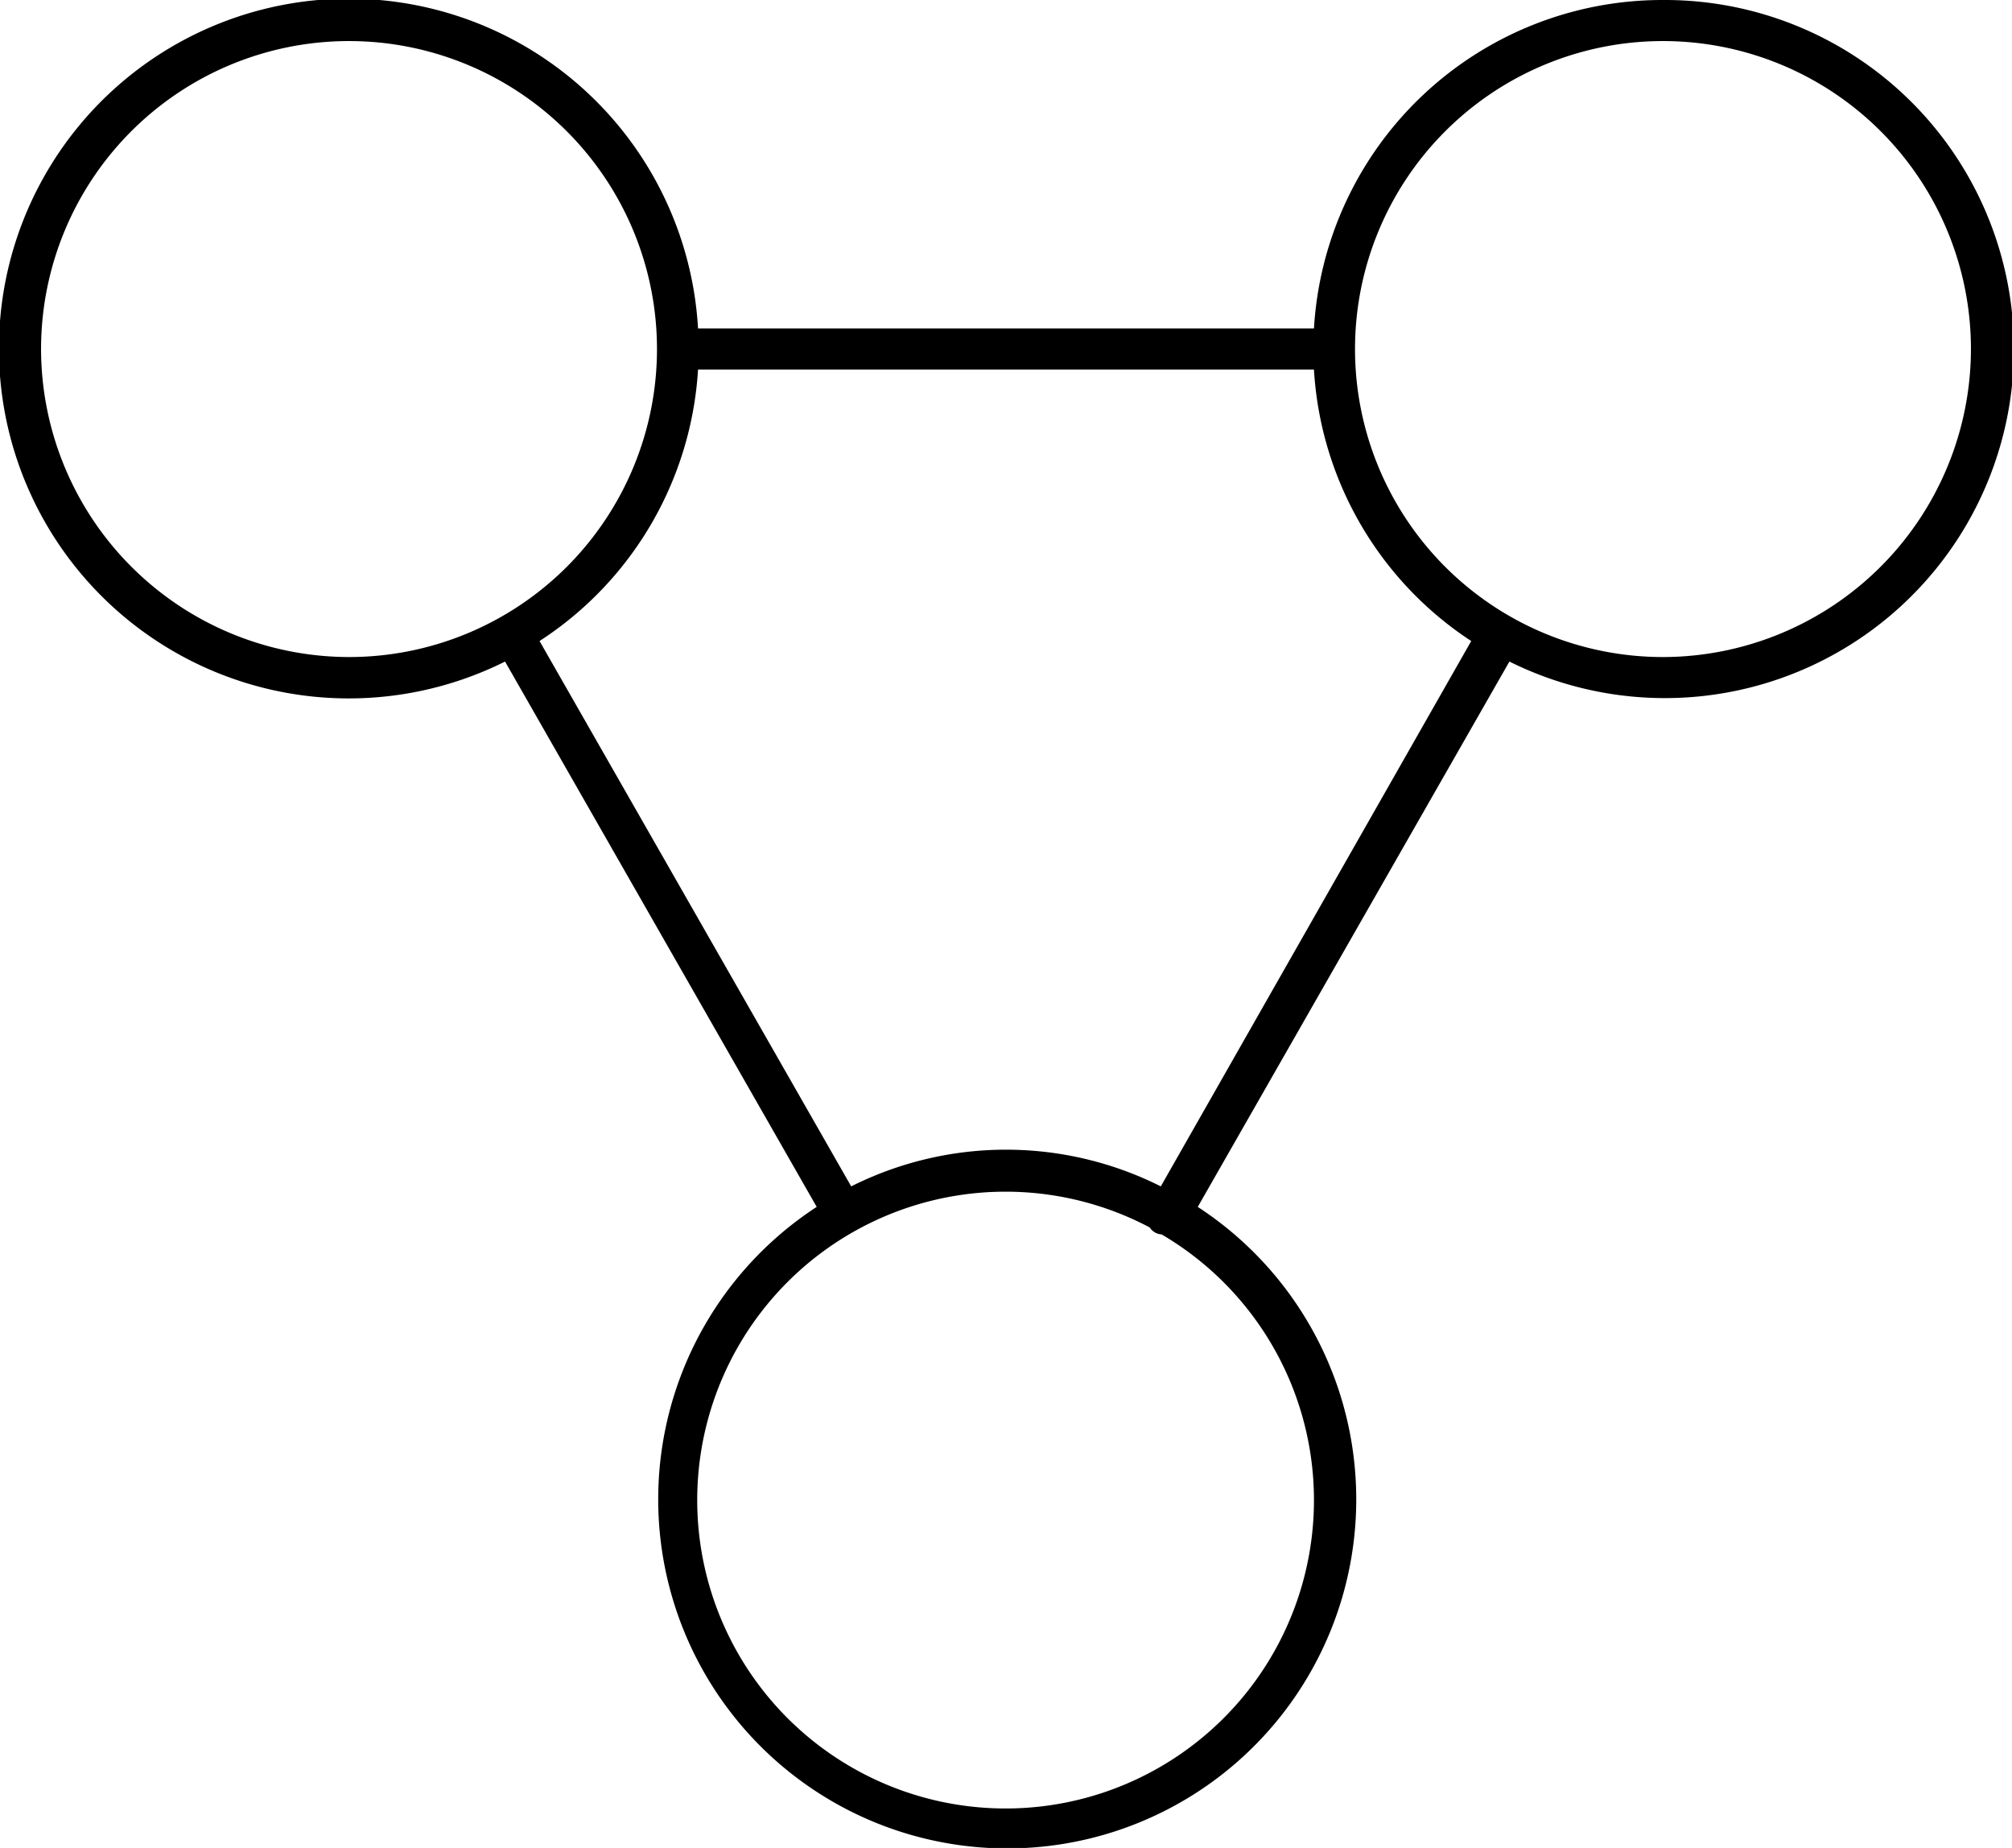 <svg xmlns="http://www.w3.org/2000/svg" viewBox="0 0 49 45"><title>webhook</title><g id="Layer_2" data-name="Layer 2"><g id="Layer_1-2" data-name="Layer 1"><path d="M40.5,0A8.5,8.5,0,0,0,32,8H17a8.52,8.52,0,1,0-4.7,8.11l7.59,13.28a8.5,8.5,0,1,0,9.28,0l7.59-13.28A8.5,8.5,0,1,0,40.5,0ZM1,8.5A7.5,7.5,0,1,1,8.5,16,7.51,7.51,0,0,1,1,8.5Zm31,28a7.51,7.51,0,1,1-4-6.61.37.37,0,0,0,.29.17A7.5,7.5,0,0,1,32,36.5Zm-3.73-7.61a8.4,8.4,0,0,0-7.54,0L13.14,15.61A8.49,8.49,0,0,0,17,9H32a8.5,8.5,0,0,0,3.83,6.61ZM40.5,16A7.5,7.5,0,1,1,48,8.5,7.51,7.51,0,0,1,40.5,16Z"/></g></g></svg>